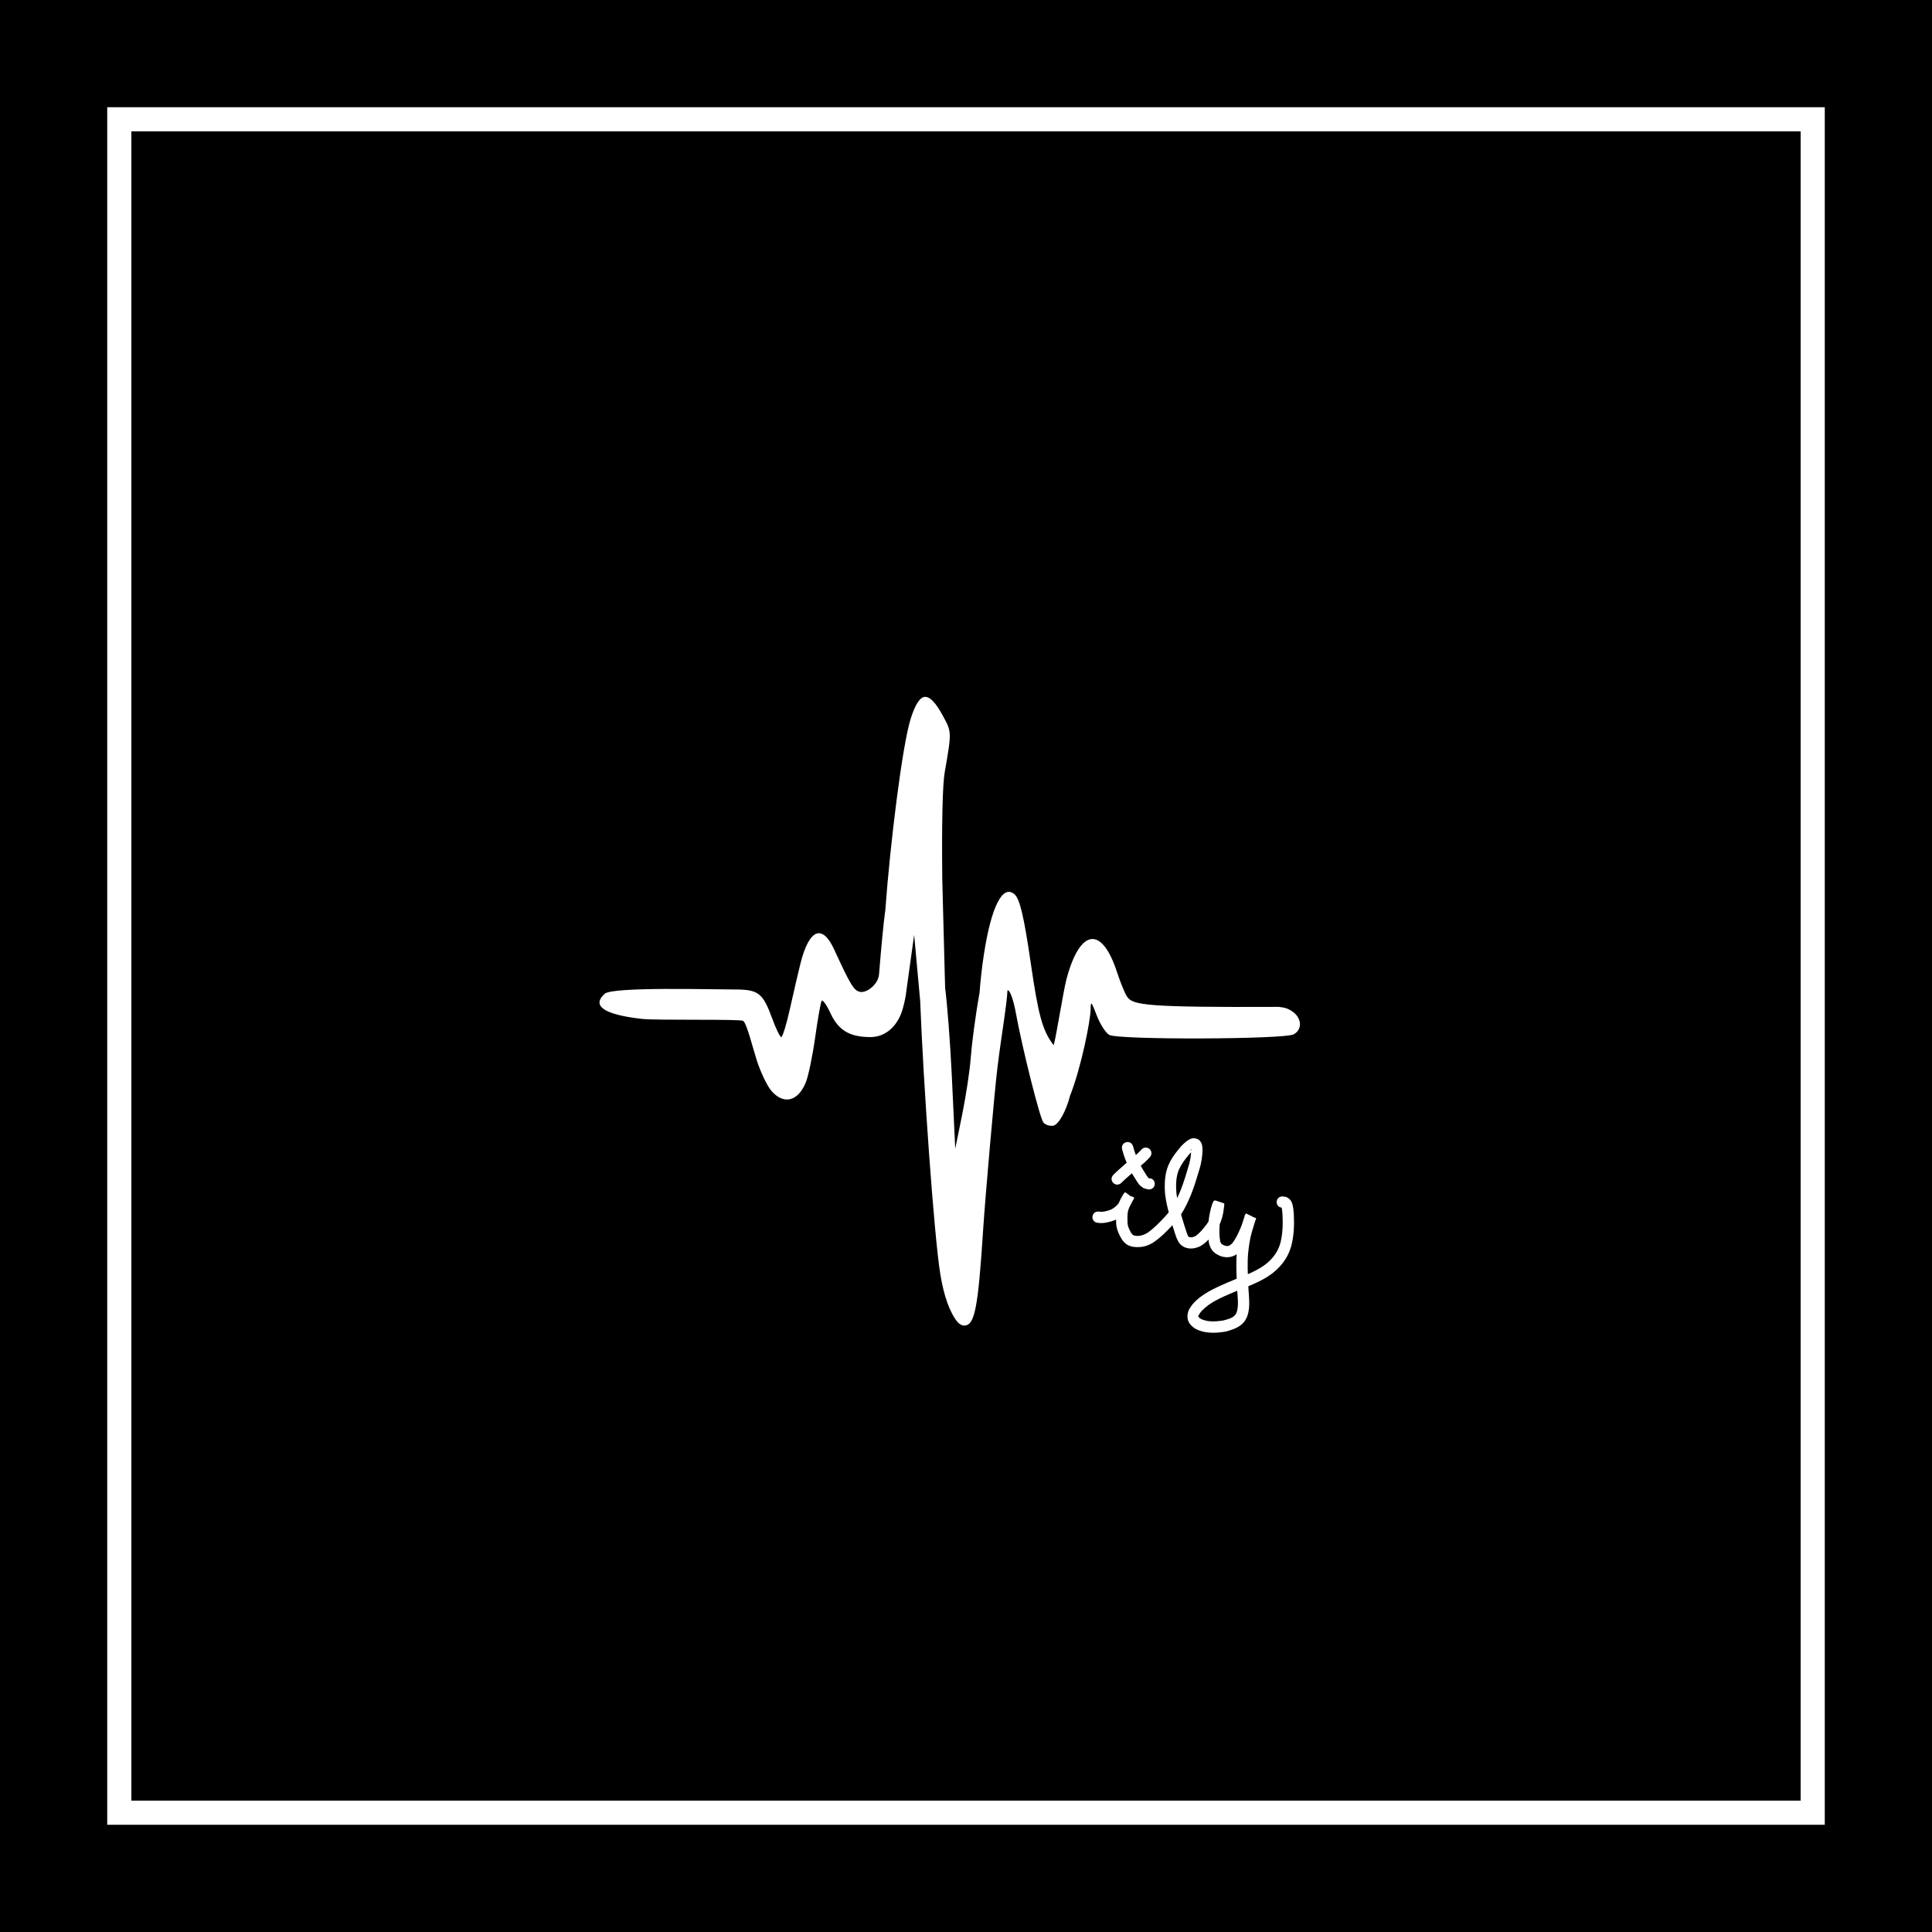 <?xml version="1.0" encoding="UTF-8" standalone="no"?>
<!-- Created with Inkscape (http://www.inkscape.org/) -->

<svg
   width="182.913mm"
   height="182.913mm"
   viewBox="0 0 182.913 182.913"
   version="1.1"
   id="svg1"
   xmlns="http://www.w3.org/2000/svg"
   xmlns:svg="http://www.w3.org/2000/svg">
  <defs
     id="defs1" />
  <g
     id="layer1"
     transform="translate(-15.789,-65.232)">
    <rect
       y="65.232"
       x="15.789"
       height="182.913"
       width="182.913"
       id="rect924"
       style="fill:#000000;fill-opacity:1;stroke:none;stroke-width:13.547;stroke-miterlimit:4;stroke-dasharray:none;stroke-dashoffset:0;stroke-opacity:1" />
    <g
       transform="matrix(1.62,-0.098,0.098,1.62,177.871,-175.492)"
       id="g932">
      <path
         style="opacity:1;fill:#ffffff;fill-opacity:1;stroke:none;stroke-width:1;stroke-miterlimit:4;stroke-dasharray:none;stroke-dashoffset:0;stroke-opacity:1"
         id="path926"
         d="m -48.912,216.447 c 0.194,0.043 0.38,0.006 0.569,-0.041 0.232,-0.053 0.417,-0.183 0.579,-0.352 0.103,-0.15 0.194,-0.308 0.285,-0.465 0.186,-0.269 0.07,-0.238 0.642,0.228 2.62e-4,2.1e-4 -0.092,0.135 -0.097,0.143 -0.121,0.183 -0.234,0.371 -0.299,0.581 -0.05,0.221 -0.057,0.45 -0.062,0.676 -5.29e-4,0.167 0.055,0.316 0.123,0.466 0.07,0.156 0.108,0.255 0.277,0.295 0.261,0.057 0.5,-0.011 0.731,-0.129 0.399,-0.246 0.747,-0.567 1.084,-0.89 0.43,-0.401 0.719,-0.906 0.973,-1.429 0.227,-0.478 0.405,-0.976 0.587,-1.473 0.098,-0.275 0.16,-0.56 0.188,-0.85 0.005,-0.061 0.01,-0.127 -0.006,-0.187 -0.003,-0.012 -0.001,0.026 0.004,0.037 0.007,0.015 0.019,0.028 0.028,0.042 -0.196,0.206 0.16,0.021 0.154,0.078 -0.002,0.014 -0.025,0.014 -0.037,0.022 -0.021,0.014 -0.042,0.03 -0.062,0.045 -0.119,0.091 -0.089,0.069 -0.206,0.178 -0.265,0.265 -0.496,0.555 -0.672,0.886 -0.193,0.419 -0.223,0.886 -0.215,1.341 0.03,0.463 0.126,0.917 0.222,1.37 0.07,0.315 0.151,0.627 0.233,0.939 0.036,0.078 0.05,0.289 0.168,0.297 0.12,0.032 0.228,0.001 0.339,-0.048 0.271,-0.164 0.483,-0.408 0.689,-0.645 0.206,-0.24 0.312,-0.525 0.381,-0.828 0.007,-0.041 0.014,-0.081 0.021,-0.122 0.023,-0.122 0.022,-0.1 0.035,-0.196 0.002,-0.011 -0.016,0.029 -0.005,0.033 0.576,0.239 0.643,0.009 0.568,0.232 -0.112,0.284 -0.183,0.581 -0.234,0.881 -0.048,0.346 -0.078,0.697 -0.038,1.045 0.035,0.153 0.131,0.212 0.268,0.266 0.19,0.067 0.274,0.01 0.42,-0.108 0.238,-0.257 0.398,-0.577 0.556,-0.886 0.133,-0.265 0.21,-0.555 0.347,-0.817 0.189,0.117 0.399,0.206 0.568,0.351 0.027,0.023 -0.025,0.068 -0.038,0.101 -0.079,0.217 -0.159,0.433 -0.242,0.649 -0.143,0.401 -0.226,0.82 -0.295,1.24 -0.084,0.579 -0.09,1.166 -0.099,1.75 -0.024,0.478 0.034,0.963 -0.041,1.438 -0.014,0.085 -0.036,0.169 -0.054,0.254 -0.031,0.082 -0.053,0.168 -0.092,0.246 -0.268,0.539 -0.736,0.664 -1.277,0.783 -0.526,0.059 -1.085,0.056 -1.578,-0.164 -0.077,-0.034 -0.148,-0.082 -0.222,-0.122 -0.314,-0.246 -0.472,-0.523 -0.354,-0.931 0.066,-0.227 0.164,-0.311 0.309,-0.493 0.575,-0.583 1.353,-0.858 2.103,-1.136 0.66,-0.241 1.352,-0.416 1.977,-0.745 0.091,-0.048 0.177,-0.104 0.266,-0.156 0.375,-0.246 0.688,-0.575 0.883,-0.982 0.038,-0.08 0.066,-0.164 0.099,-0.245 0.166,-0.53 0.216,-1.088 0.219,-1.641 -0.014,-0.107 0.017,-0.396 -0.066,-0.49 -0.002,-0.002 -0.01,0.002 -0.008,0.005 0.013,0.022 0.031,0.04 0.046,0.06 0.018,0.011 0.036,0.022 0.054,0.033 -0.466,-0.04 -0.41,-0.699 0.056,-0.659 v 0 c 0.069,0.015 0.139,0.031 0.208,0.046 0.056,0.043 0.12,0.077 0.169,0.128 0.208,0.213 0.189,0.611 0.202,0.881 -0.006,0.638 -0.066,1.281 -0.27,1.889 -0.045,0.106 -0.084,0.216 -0.135,0.319 -0.252,0.509 -0.652,0.919 -1.125,1.226 -0.106,0.061 -0.209,0.127 -0.317,0.183 -0.643,0.335 -1.349,0.523 -2.028,0.766 -0.643,0.238 -1.319,0.463 -1.828,0.943 -0.036,0.038 -0.075,0.074 -0.108,0.115 -0.023,0.029 -0.039,0.064 -0.06,0.095 -0.018,0.026 -0.057,0.045 -0.054,0.076 0.004,0.054 0.062,0.104 0.092,0.138 0.041,0.025 0.079,0.055 0.122,0.075 0.373,0.18 0.808,0.171 1.21,0.137 0.238,-0.049 0.535,-0.088 0.718,-0.269 0.086,-0.085 0.097,-0.146 0.144,-0.257 0.014,-0.061 0.032,-0.121 0.043,-0.183 0.077,-0.453 0.008,-0.919 0.037,-1.375 0.01,-0.617 0.017,-1.236 0.107,-1.848 0.077,-0.464 0.169,-0.926 0.33,-1.369 0.082,-0.214 0.161,-0.429 0.24,-0.644 0.015,-0.042 0.003,-0.131 0.047,-0.125 0.218,0.031 0.416,0.146 0.624,0.219 -0.047,0.081 -0.075,0.171 -0.109,0.258 -0.072,0.184 -0.149,0.366 -0.232,0.546 -0.205,0.399 -0.414,0.811 -0.751,1.116 -0.057,0.04 -0.111,0.085 -0.17,0.121 -0.287,0.17 -0.607,0.18 -0.914,0.06 -0.396,-0.187 -0.56,-0.366 -0.656,-0.8 -0.042,-0.409 -0.019,-0.82 0.043,-1.227 0.063,-0.361 0.148,-0.719 0.29,-1.058 0.148,-0.283 0.067,-0.218 0.688,0.016 0.034,0.013 -0.035,0.297 -0.039,0.319 -0.01,0.052 -0.019,0.104 -0.028,0.155 -0.096,0.408 -0.249,0.791 -0.526,1.113 -0.276,0.317 -0.566,0.639 -0.949,0.827 -0.315,0.115 -0.591,0.151 -0.905,0.006 -0.046,-0.029 -0.094,-0.054 -0.137,-0.087 -0.193,-0.153 -0.279,-0.388 -0.344,-0.616 -0.084,-0.322 -0.167,-0.645 -0.24,-0.97 -0.105,-0.495 -0.209,-0.992 -0.236,-1.498 -0.006,-0.569 0.041,-1.147 0.295,-1.666 0.04,-0.073 0.077,-0.147 0.12,-0.218 0.188,-0.31 0.438,-0.578 0.686,-0.839 0.185,-0.168 0.515,-0.465 0.79,-0.426 0.08,0.011 0.153,0.053 0.229,0.08 0.035,0.035 0.075,0.066 0.105,0.106 0.123,0.165 0.121,0.382 0.107,0.576 -0.034,0.346 -0.107,0.686 -0.225,1.014 -0.19,0.517 -0.376,1.037 -0.614,1.535 -0.29,0.592 -0.623,1.162 -1.11,1.617 -0.388,0.371 -0.788,0.738 -1.254,1.008 -0.072,0.034 -0.142,0.072 -0.217,0.101 -0.327,0.128 -0.683,0.142 -1.021,0.056 -0.057,-0.022 -0.116,-0.039 -0.171,-0.066 -0.242,-0.122 -0.387,-0.344 -0.492,-0.586 -0.104,-0.239 -0.183,-0.484 -0.179,-0.749 0.007,-0.291 0.019,-0.584 0.095,-0.866 0.09,-0.268 0.222,-0.515 0.382,-0.749 0.005,-0.007 0.059,-0.091 0.064,-0.089 0.541,0.27 0.715,0.151 0.508,0.426 -0.12,0.203 -0.234,0.412 -0.385,0.594 -0.253,0.252 -0.541,0.449 -0.894,0.53 -0.275,0.066 -0.553,0.109 -0.834,0.051 -0.461,-0.077 -0.353,-0.729 0.109,-0.652 z" />
      <path
         style="opacity:1;fill:#ffffff;fill-opacity:1;stroke:none;stroke-width:1;stroke-miterlimit:4;stroke-dasharray:none;stroke-dashoffset:0;stroke-opacity:1"
         id="path928"
         d="m -46.696,212.789 c 0.065,0.341 0.174,0.672 0.304,0.993 0.098,0.22 0.213,0.433 0.329,0.644 0.036,0.064 0.107,0.203 0.172,0.261 0.009,0.008 0.024,0.003 0.036,0.005 0.006,-0.005 0.012,-0.01 0.018,-0.015 0.452,0.121 0.281,0.76 -0.171,0.639 v 0 c -0.074,-0.026 -0.147,-0.052 -0.221,-0.078 -0.062,-0.049 -0.131,-0.091 -0.187,-0.148 -0.086,-0.087 -0.174,-0.248 -0.232,-0.353 -0.128,-0.231 -0.253,-0.465 -0.359,-0.707 -0.147,-0.366 -0.272,-0.743 -0.344,-1.132 -0.077,-0.461 0.576,-0.57 0.652,-0.109 z" />
      <path
         style="opacity:1;fill:#ffffff;fill-opacity:1;stroke:none;stroke-width:1;stroke-miterlimit:4;stroke-dasharray:none;stroke-dashoffset:0;stroke-opacity:1"
         id="path930"
         d="m -45.769,213.459 c -0.183,0.181 -0.386,0.342 -0.594,0.494 -0.282,0.199 -0.553,0.413 -0.825,0.626 -0.112,0.083 -0.215,0.177 -0.321,0.266 -0.357,0.302 -0.784,-0.203 -0.427,-0.505 v 0 c 0.112,-0.095 0.221,-0.194 0.34,-0.282 0.278,-0.218 0.556,-0.436 0.844,-0.64 0.181,-0.13 0.355,-0.271 0.515,-0.427 0.331,-0.331 0.798,0.137 0.468,0.468 z" />
    </g>
    <rect
       y="76.526"
       x="27.083"
       height="160.325"
       width="160.325"
       id="rect934"
       style="fill:none;fill-opacity:1;stroke:#ffffff;stroke-width:2.284;stroke-miterlimit:4;stroke-dasharray:none;stroke-dashoffset:0;stroke-opacity:1" />
    <path
       id="path937"
       d="m 103.362,131.206 c -0.485,0.032 -0.909,0.701 -1.333,2.007 -0.813,2.506 -1.97,11.964 -2.423,18.196 -0.185,1.295 -0.39,3.588 -0.595,6.071 -0.081,0.979 -1.169,1.744 -1.734,1.664 -0.631,-0.089 -0.908,-0.534 -2.519,-4.033 -1.123,-2.438 -2.366,-1.921 -3.181,1.323 -0.206,0.821 -0.649,2.728 -0.985,4.238 -0.336,1.51 -0.711,2.746 -0.832,2.746 -0.121,0 -0.501,-0.771 -0.845,-1.714 -0.904,-2.479 -1.309,-2.793 -3.616,-2.793 -2.177,0 -11.518,-0.266 -12.26,0.405 -1.27,1.149 -0.067,1.971 3.477,2.376 1.452,0.166 9.32,-5.9e-4 9.631,0.194 0.335,0.21 0.911,2.553 1.293,3.741 0.355,1.103 0.967,2.388 1.359,2.855 1.163,1.382 2.553,1.044 3.29,-0.8 0.242,-0.606 0.638,-2.524 0.881,-4.264 0.242,-1.74 0.517,-3.285 0.609,-3.433 0.092,-0.149 0.466,0.378 0.833,1.17 0.754,1.628 1.818,2.263 3.794,2.263 1.418,0 2.596,-1.041 3.056,-2.699 0.173,-0.622 0.289,-1.194 0.343,-1.718 l 0.731,-5.262 0.571,6.251 c 0.296,7.726 1.307,22.172 1.901,25.841 0.338,2.089 0.887,3.629 1.622,4.55 0.154,0.194 0.44,0.352 0.634,0.352 1.013,0 1.324,-1.589 1.819,-9.293 0.164,-2.555 1.044,-12.77 1.352,-15.239 0.424,-3.398 0.85,-5.635 0.937,-7.212 0.021,0.002 0.056,0.002 0.072,0.012 0.197,0.075 0.515,1.005 0.708,2.067 0.614,3.377 2.285,10.033 2.621,10.438 0.178,0.215 0.589,0.351 0.912,0.306 0.545,-0.078 1.255,-1.447 1.615,-2.851 1.058,-2.674 1.928,-7.104 1.945,-8.163 0.011,-0.827 0.059,-0.78 0.584,0.584 0.313,0.814 0.844,1.637 1.182,1.83 0.839,0.48 16.553,0.429 17.456,-0.054 0.86,-0.46 0.776,-1.579 -0.165,-2.195 -0.004,-0.002 -3.9e-4,-0.002 -0.004,-0.002 -0.255,-0.142 -0.409,-0.317 -1.263,-0.403 -12.496,0.054 -13.757,-0.165 -14.322,-0.938 -0.202,-0.276 -0.641,-1.339 -0.975,-2.362 -1.436,-4.392 -3.488,-4.126 -4.765,0.616 -0.319,1.186 -0.966,5.408 -1.227,6.314 -1.068,-1.37 -1.458,-2.907 -2.144,-7.609 -0.678,-4.641 -1.061,-6.263 -1.581,-6.695 -1.119,-0.929 -2.182,1.18 -2.883,5.717 -0.19,1.226 -0.349,2.688 -0.405,3.595 -0.408,2.246 -0.75,4.939 -0.842,6.211 -0.084,1.168 -0.448,3.576 -0.808,5.351 l -0.656,3.227 -0.333,-7.041 c -0.146,-3.085 -0.428,-6.634 -0.623,-8.183 0.007,0.474 -0.181,-6.821 -0.272,-10.26 -0.058,-5.318 0.025,-8.966 0.228,-10.138 0.67,-3.856 0.672,-3.814 -0.165,-5.352 -0.67,-1.231 -1.217,-1.832 -1.703,-1.798 z m 20.207,40.075 c -0.004,0.002 -0.011,0.009 -0.011,0.012 0.018,-0.002 0.04,-0.002 0.06,-0.012 0.029,-0.009 -0.025,-2.4e-4 -0.046,-5.8e-4 z"
       style="fill:#ffffff;stroke-width:0.282" />
  </g>
</svg>
